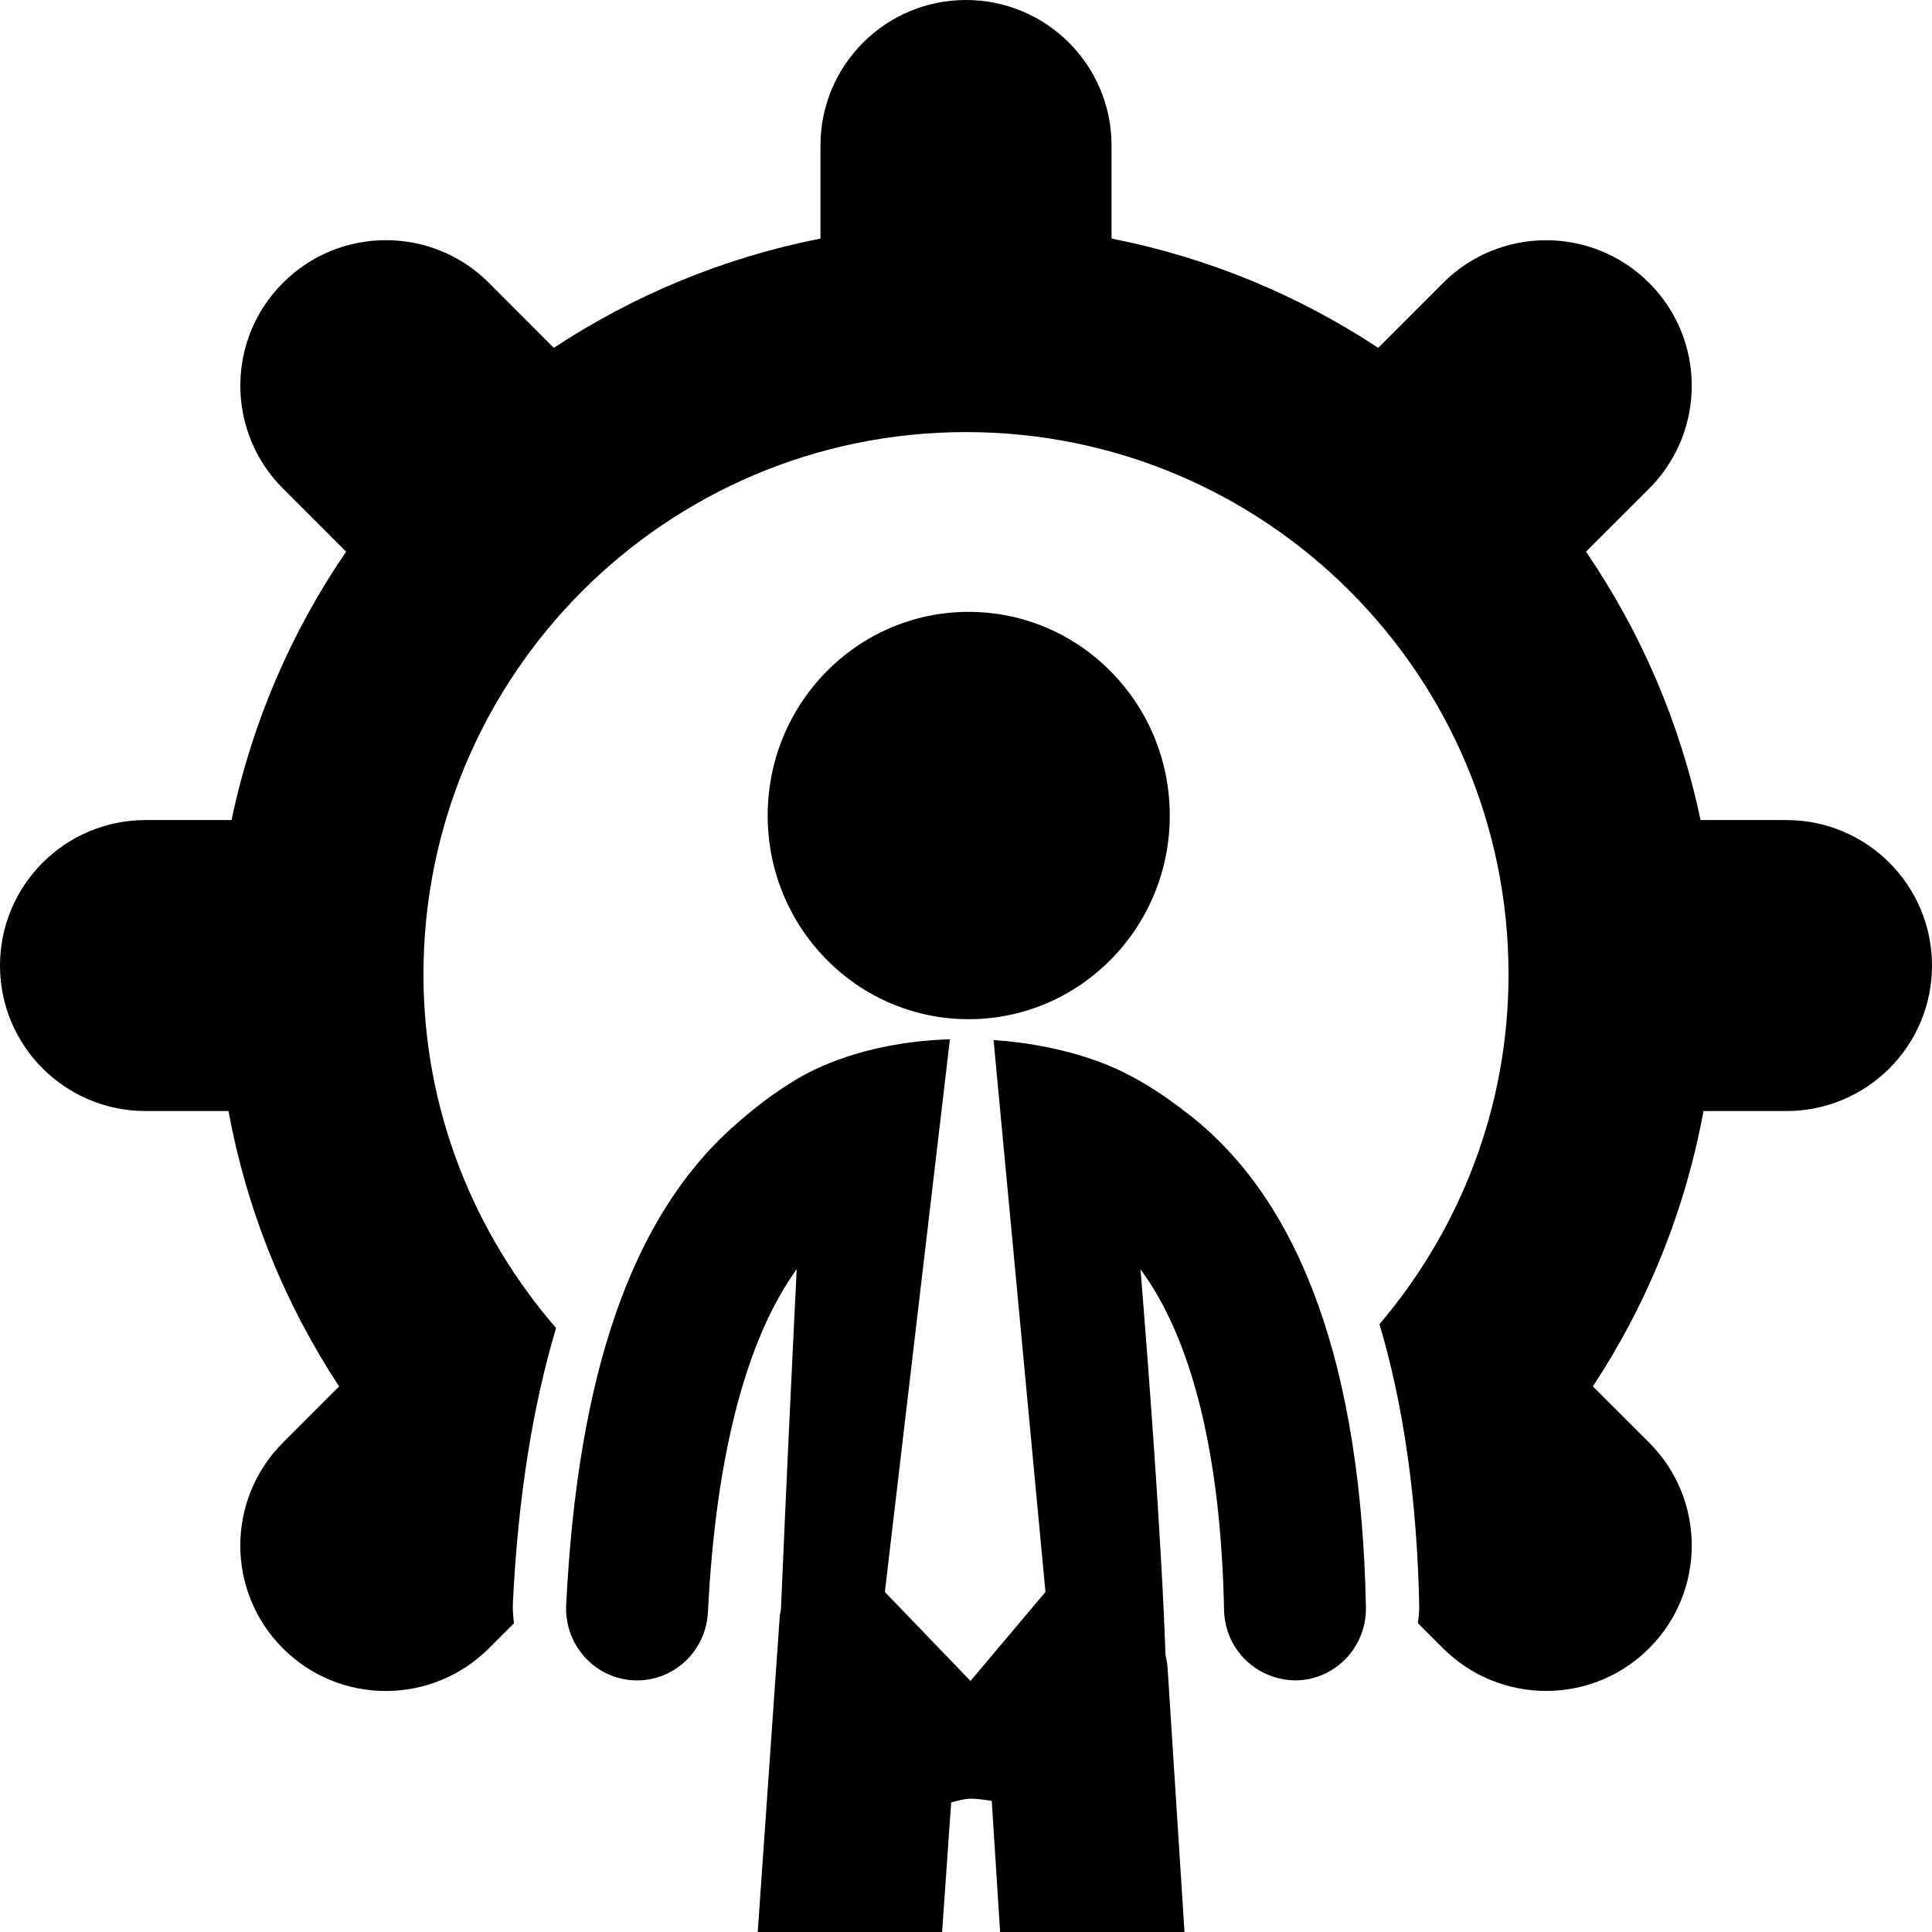 <?xml version="1.0" encoding="utf-8"?>
<!-- Generator: Adobe Illustrator 16.0.0, SVG Export Plug-In . SVG Version: 6.00 Build 0)  -->
<!DOCTYPE svg PUBLIC "-//W3C//DTD SVG 1.1//EN" "http://www.w3.org/Graphics/SVG/1.1/DTD/svg11.dtd">
<svg version="1.1" id="Layer_1" xmlns="http://www.w3.org/2000/svg" xmlns:xlink="http://www.w3.org/1999/xlink" x="0px" y="0px"
	 width="800px" height="800px" viewBox="0 0 800 800" enable-background="new 0 0 800 800" xml:space="preserve">
<path d="M800,399.826c0,33.269-26.996,60.232-60.286,60.232h-34.332c-7.639,41.504-23.438,80.067-45.812,114.03l23.285,23.242
	c23.547,23.524,23.547,61.697,0,85.211c-23.523,23.513-61.74,23.513-85.286,0l-10.438-10.428c0.282-2.354,0.586-4.709,0.543-7.118
	c-0.912-44.694-6.598-83.409-16.45-116.688c33.182-39.116,53.429-89.507,53.429-144.835c0-124.023-100.563-224.556-224.652-224.556
	c-124.045,0-224.653,100.532-224.653,224.556c0,56.098,20.877,107.097,54.905,146.419c-9.614,32.216-15.69,69.727-17.86,113.563
	c-0.152,2.951,0.108,5.838,0.434,8.691l-10.395,10.396c-23.589,23.535-61.762,23.567-85.287,0
	c-23.524-23.514-23.524-61.676,0.043-85.189l23.242-23.264c-22.374-33.963-38.151-72.526-45.812-114.03H60.287
	C26.997,460.059,0,433.095,0,399.826c0-33.278,26.997-60.254,60.287-60.254h35.59c8.485-40.505,24.826-78.103,47.439-111.133
	l-26.128-26.139c-23.567-23.524-23.567-61.697,0-85.2c23.546-23.535,61.697-23.535,85.243,0l26.888,26.932
	c32.986-21.733,70.313-37.358,110.417-45.247V60.254C339.735,26.975,366.71,0,400,0s60.265,26.975,60.265,60.254v38.531
	c40.17,7.889,77.475,23.514,110.417,45.247l26.888-26.898c23.546-23.546,61.763-23.546,85.286,0
	c23.547,23.491,23.547,61.653,0,85.199l-26.128,26.106c22.569,33.03,38.91,70.639,47.439,111.133h35.547
	C773.004,339.572,800,366.548,800,399.826z M401.107,422.027c45.963,0,83.268-37.729,83.268-84.332
	c0-46.593-37.305-84.331-83.268-84.331c-45.986,0-83.226,37.738-83.226,84.331C317.882,384.299,355.122,422.027,401.107,422.027z
	 M262.305,695.779c0.521,0.033,0.999,0.044,1.498,0.044c15.56,0,28.537-12.349,29.34-28.267
	c3.212-64.854,15.907-113.216,36.762-142.003c-1.498,30.176-4.167,84.907-6.532,140.831c-0.13,1.01-0.434,1.975-0.499,3.006
	L313.759,800h76.346l3.754-53.646c2.908-0.813,5.773-1.552,8.247-1.552c2.93,0,5.729,0.532,8.55,0.89L414.128,800h76.346
	l-7.01-109.483c-0.108-1.769-0.499-3.439-0.847-5.11c-1.671-48.654-7.183-120.671-10.352-159.809
	c21.289,28.83,33.29,76.692,34.592,141.069c0.326,16.232,13.412,29.156,29.97,29.146c16.211-0.337,29.123-13.933,28.776-30.371
	c-1.997-98.774-26.52-167.308-72.938-203.668c-12.088-9.494-24.652-17.621-39.236-22.732c-13.52-4.752-27.777-7.411-42.014-8.388
	l21.484,228.549l-31.033,36.838l-35.46-36.838l26.932-228.874c-15.538,0.531-31.207,3.06-45.855,8.366
	c-6.011,2.159-11.871,4.796-17.383,8.051c-9.657,5.729-18.555,12.63-26.932,20.183c-41.515,37.239-63.976,101.888-68.728,197.623
	C233.637,680.979,246.094,694.955,262.305,695.779z"/>
</svg>
